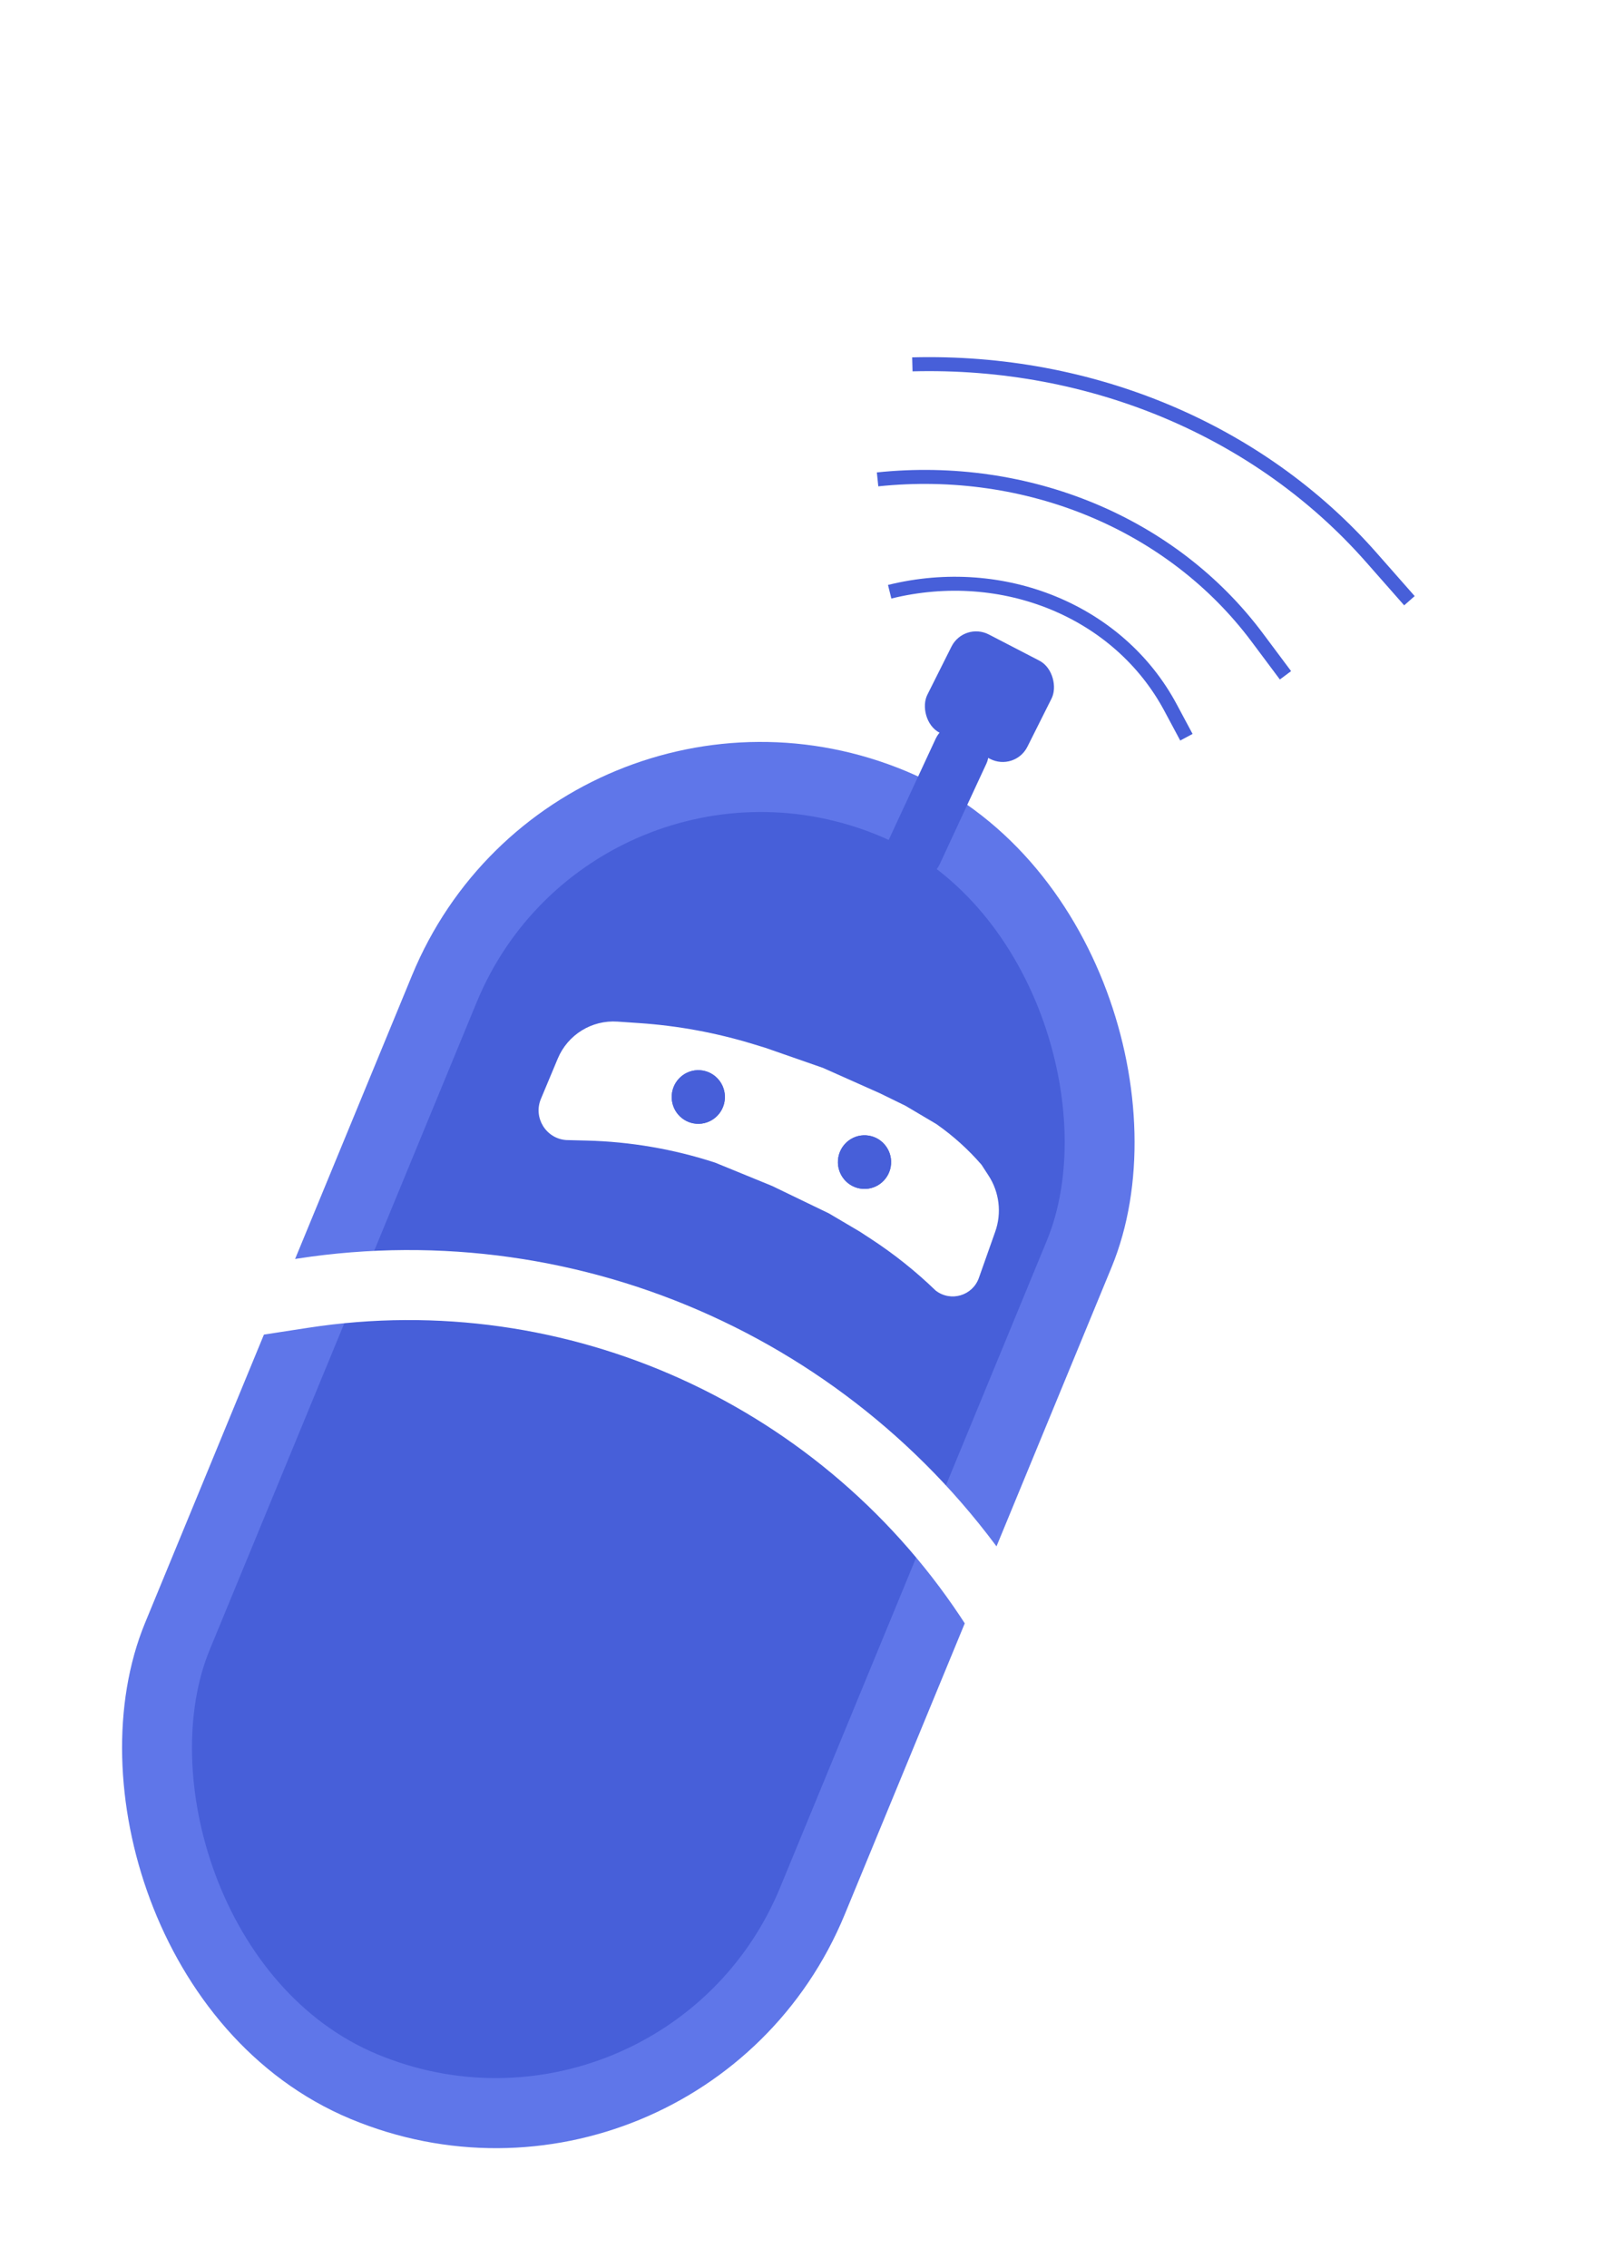 <svg width="116" height="162" viewBox="0 0 116 162" fill="none" xmlns="http://www.w3.org/2000/svg">
<path d="M18.503 105.602L22.655 104.968C42.862 101.882 62.996 110.956 74.068 128.139V128.139" stroke="white" stroke-width="5"/>
<g filter="url(#filter0_d_1_59)">
<path d="M84.743 47.654L83.604 45.526C79.931 38.663 71.661 35.256 63.548 37.263V37.263" stroke="#475FD9"/>
<path d="M91.82 43.231L89.81 40.54C83.743 32.412 73.427 28.114 62.684 29.238V29.238" stroke="#475FD9"/>
<path d="M100.673 37.904L97.942 34.803C89.956 25.738 77.944 20.686 65.168 21.022V21.022" stroke="#475FD9"/>
</g>
<rect x="1.353" y="3.274" width="49.138" height="99.172" rx="24.569" transform="matrix(0.923 0.385 -0.381 0.924 41.094 44.384)" fill="#475FD9" stroke="#5F76E9" stroke-width="5"/>
<path d="M17.669 92.97L21.656 92.357C41.106 89.363 60.529 98.183 71.182 114.847V114.847" stroke="white" stroke-width="5"/>
<g filter="url(#filter1_d_1_59)">
<path d="M39.841 71.604C40.555 69.898 42.269 68.838 44.111 68.964L45.672 69.071C48.432 69.259 51.162 69.763 53.81 70.573L54.676 70.838L58.784 72.27L62.851 74.083L64.678 74.976L66.875 76.277L66.928 76.314C68.1 77.137 69.167 78.101 70.106 79.185L70.606 79.953C71.383 81.144 71.561 82.629 71.088 83.966L69.92 87.269C69.469 88.546 67.906 89.004 66.834 88.173C65.412 86.799 63.864 85.564 62.211 84.484L61.414 83.964L59.209 82.662L55.153 80.703L51.076 79.035C48.111 78.069 45.024 77.539 41.91 77.461L40.449 77.424C39 77.326 38.075 75.823 38.637 74.482L39.841 71.604Z" fill="white"/>
<ellipse cx="1.9" cy="1.915" rx="1.9" ry="1.915" transform="matrix(0.998 0.068 -0.067 0.998 48.111 72.308)" fill="#475FD9"/>
<ellipse cx="1.9" cy="1.915" rx="1.9" ry="1.915" transform="matrix(0.998 0.068 -0.067 0.998 48.111 72.308)" fill="#475FD9"/>
<ellipse cx="1.9" cy="1.915" rx="1.9" ry="1.915" transform="matrix(0.998 0.068 -0.067 0.998 59.983 76.958)" fill="#475FD9"/>
<ellipse cx="1.9" cy="1.915" rx="1.9" ry="1.915" transform="matrix(0.998 0.068 -0.067 0.998 59.983 76.958)" fill="#475FD9"/>
</g>
<rect width="4.037" height="11.927" rx="2" transform="matrix(0.901 0.433 -0.421 0.907 67.67 50.958)" fill="#475FD9"/>
<rect width="8.053" height="7.85" rx="2" transform="matrix(0.888 0.46 -0.448 0.894 68.857 44.396)" fill="#475FD9"/>
<defs>
<filter id="filter0_d_1_59" x="57.65" y="20.521" width="48.425" height="37.367" filterUnits="userSpaceOnUse" color-interpolation-filters="sRGB">
<feFlood flood-opacity="0" result="BackgroundImageFix"/>
<feColorMatrix in="SourceAlpha" type="matrix" values="0 0 0 0 0 0 0 0 0 0 0 0 0 0 0 0 0 0 127 0" result="hardAlpha"/>
<feOffset dy="5"/>
<feGaussianBlur stdDeviation="2.5"/>
<feComposite in2="hardAlpha" operator="out"/>
<feColorMatrix type="matrix" values="0 0 0 0 0 0 0 0 0 0 0 0 0 0 0 0 0 0 0.25 0"/>
<feBlend mode="normal" in2="BackgroundImageFix" result="effect1_dropShadow_1_59"/>
<feBlend mode="normal" in="SourceGraphic" in2="effect1_dropShadow_1_59" result="shape"/>
</filter>
<filter id="filter1_d_1_59" x="34.471" y="68.954" width="40.878" height="27.638" filterUnits="userSpaceOnUse" color-interpolation-filters="sRGB">
<feFlood flood-opacity="0" result="BackgroundImageFix"/>
<feColorMatrix in="SourceAlpha" type="matrix" values="0 0 0 0 0 0 0 0 0 0 0 0 0 0 0 0 0 0 127 0" result="hardAlpha"/>
<feOffset dy="4"/>
<feGaussianBlur stdDeviation="2"/>
<feComposite in2="hardAlpha" operator="out"/>
<feColorMatrix type="matrix" values="0 0 0 0 0 0 0 0 0 0 0 0 0 0 0 0 0 0 0.25 0"/>
<feBlend mode="normal" in2="BackgroundImageFix" result="effect1_dropShadow_1_59"/>
<feBlend mode="normal" in="SourceGraphic" in2="effect1_dropShadow_1_59" result="shape"/>
</filter>
</defs>
</svg>
